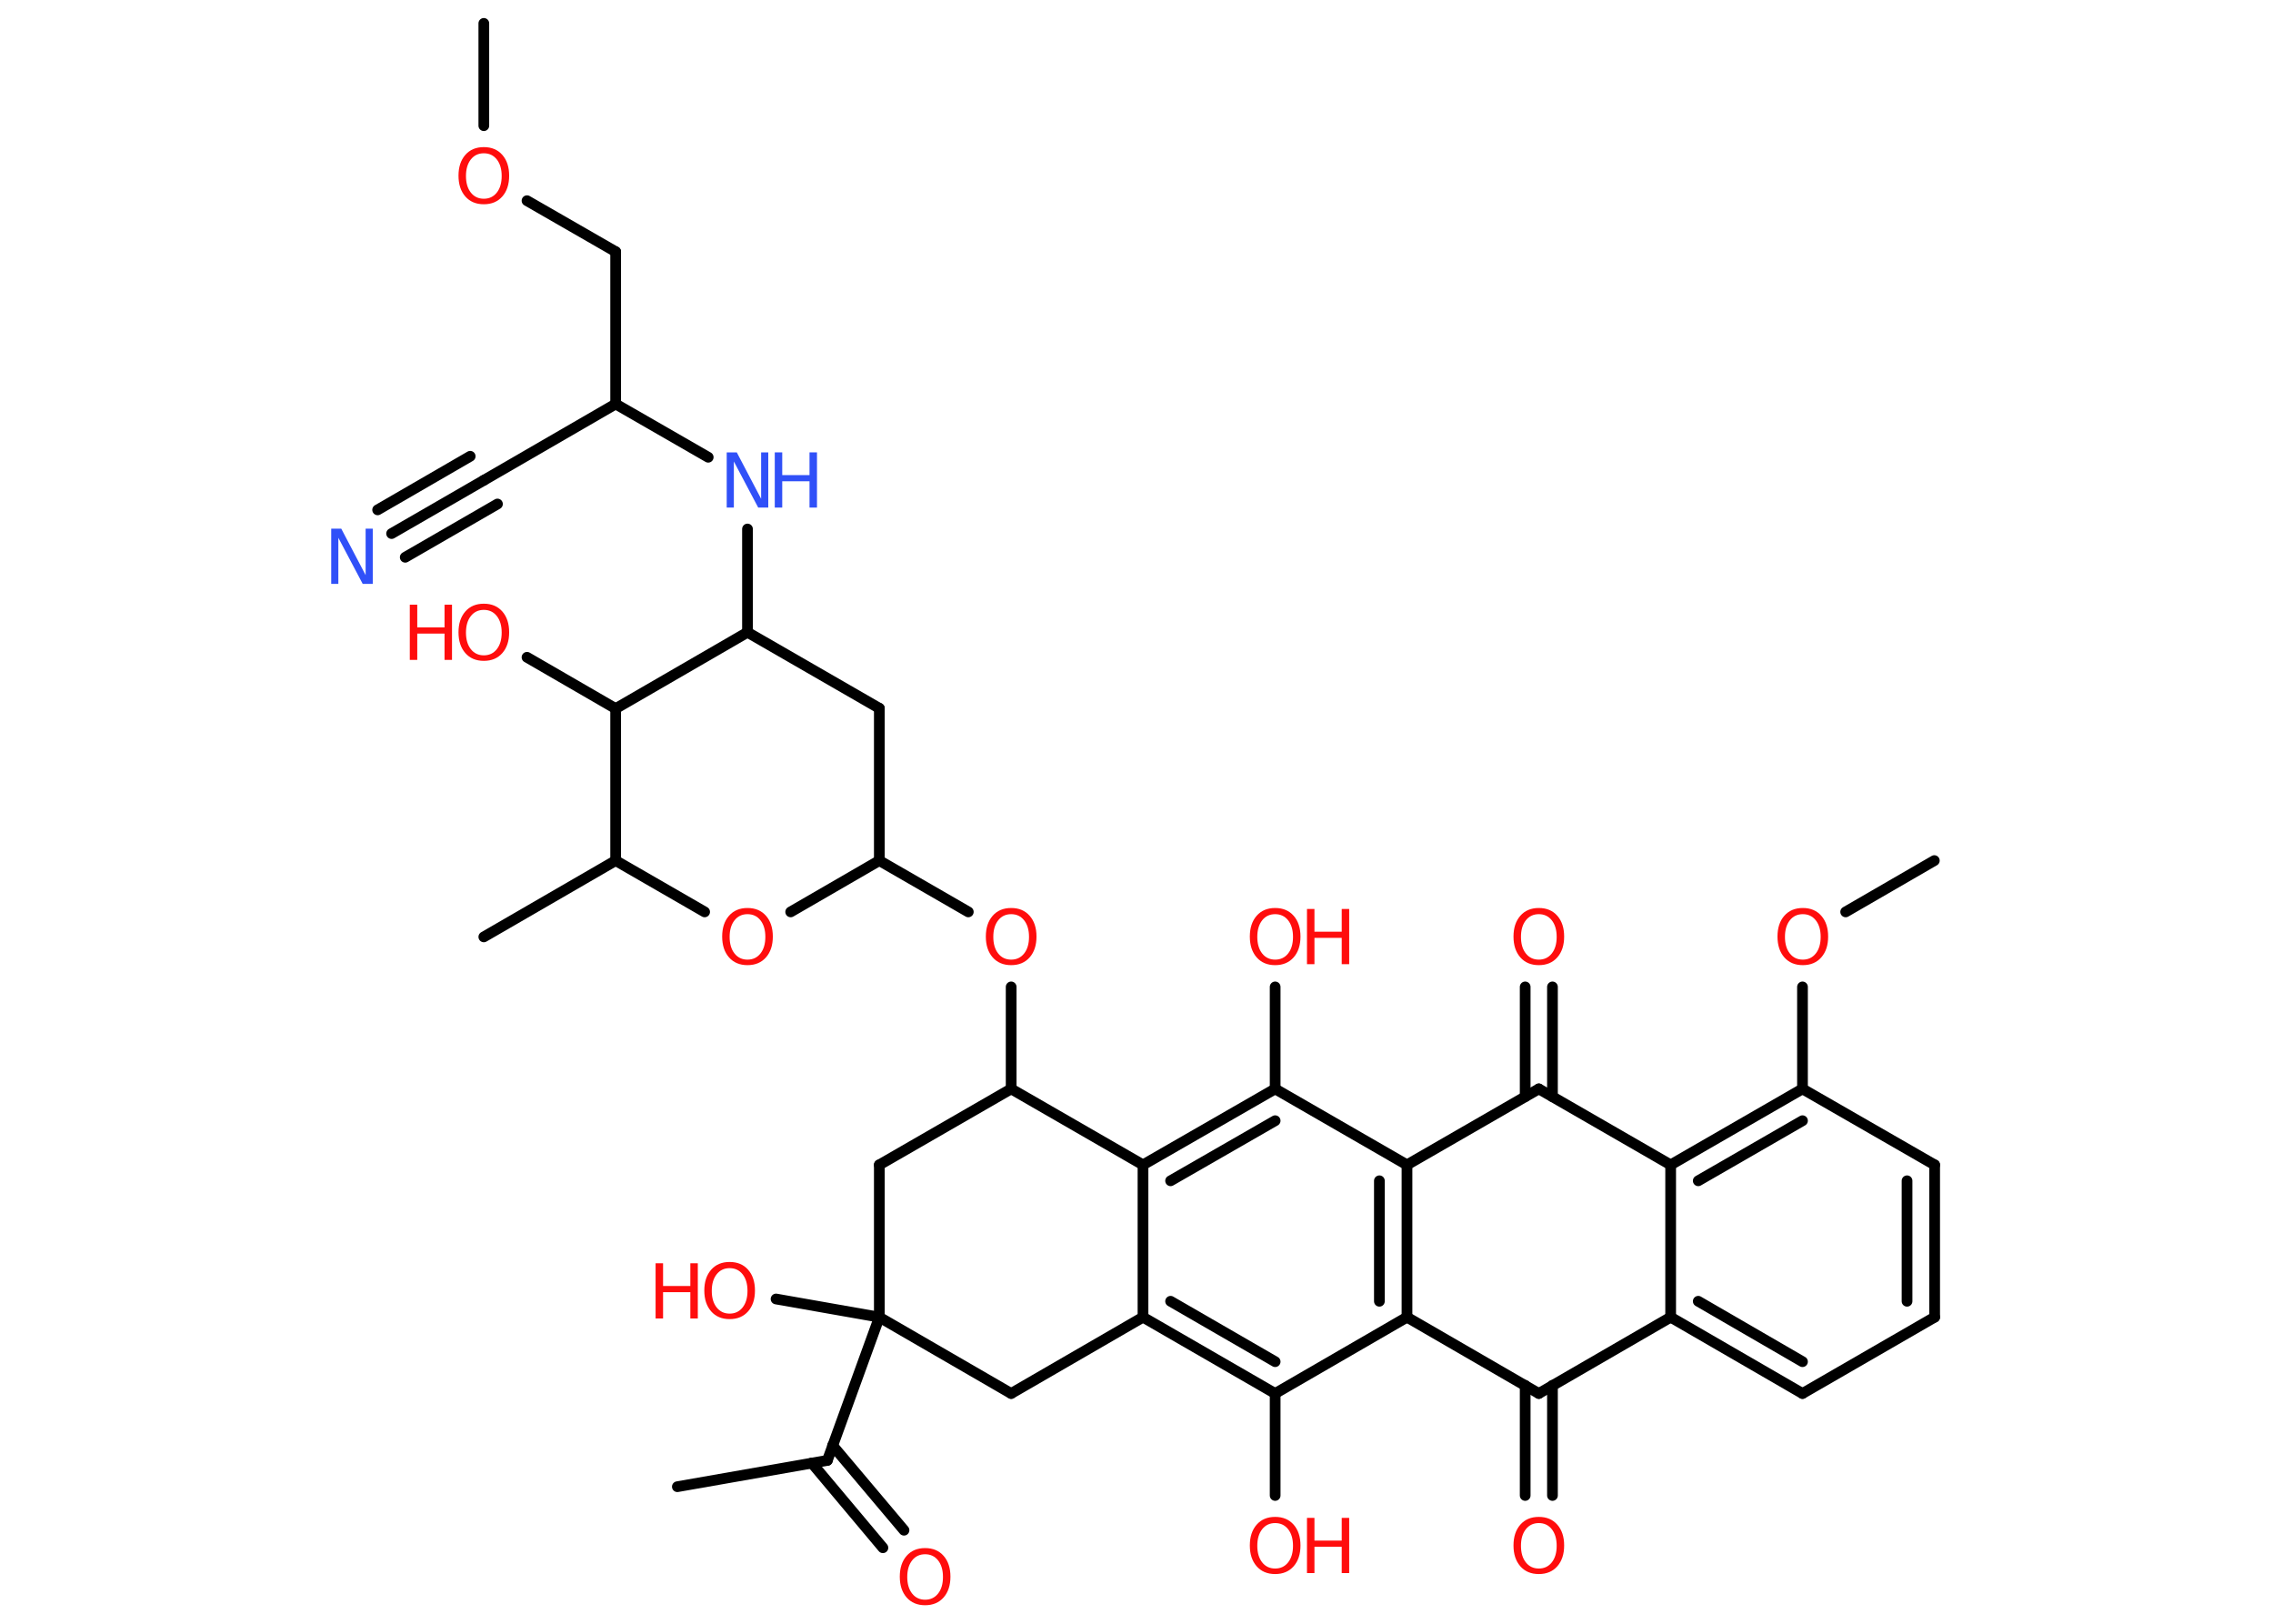 <?xml version='1.0' encoding='UTF-8'?>
<!DOCTYPE svg PUBLIC "-//W3C//DTD SVG 1.1//EN" "http://www.w3.org/Graphics/SVG/1.1/DTD/svg11.dtd">
<svg version='1.2' xmlns='http://www.w3.org/2000/svg' xmlns:xlink='http://www.w3.org/1999/xlink' width='70.0mm' height='50.0mm' viewBox='0 0 70.0 50.0'>
  <desc>Generated by the Chemistry Development Kit (http://github.com/cdk)</desc>
  <g stroke-linecap='round' stroke-linejoin='round' stroke='#000000' stroke-width='.33' fill='#FF0D0D'>
    <rect x='.0' y='.0' width='70.0' height='50.0' fill='#FFFFFF' stroke='none'/>
    <g id='mol1' class='mol'>
      <line id='mol1bnd1' class='bond' x1='14.9' y1='.72' x2='14.9' y2='3.87'/>
      <line id='mol1bnd2' class='bond' x1='16.23' y1='6.18' x2='18.96' y2='7.75'/>
      <line id='mol1bnd3' class='bond' x1='18.96' y1='7.75' x2='18.96' y2='12.44'/>
      <line id='mol1bnd4' class='bond' x1='18.96' y1='12.44' x2='14.9' y2='14.79'/>
      <g id='mol1bnd5' class='bond'>
        <line x1='14.9' y1='14.79' x2='12.06' y2='16.43'/>
        <line x1='15.32' y1='15.52' x2='12.48' y2='17.16'/>
        <line x1='14.48' y1='14.05' x2='11.63' y2='15.7'/>
      </g>
      <line id='mol1bnd6' class='bond' x1='18.96' y1='12.44' x2='21.81' y2='14.08'/>
      <line id='mol1bnd7' class='bond' x1='23.02' y1='16.29' x2='23.02' y2='19.47'/>
      <line id='mol1bnd8' class='bond' x1='23.02' y1='19.47' x2='27.08' y2='21.81'/>
      <line id='mol1bnd9' class='bond' x1='27.08' y1='21.81' x2='27.08' y2='26.5'/>
      <line id='mol1bnd10' class='bond' x1='27.08' y1='26.5' x2='29.82' y2='28.08'/>
      <line id='mol1bnd11' class='bond' x1='31.14' y1='30.39' x2='31.14' y2='33.53'/>
      <line id='mol1bnd12' class='bond' x1='31.14' y1='33.53' x2='27.08' y2='35.87'/>
      <line id='mol1bnd13' class='bond' x1='27.08' y1='35.87' x2='27.08' y2='40.56'/>
      <line id='mol1bnd14' class='bond' x1='27.08' y1='40.56' x2='23.9' y2='40.0'/>
      <line id='mol1bnd15' class='bond' x1='27.08' y1='40.56' x2='25.48' y2='44.97'/>
      <line id='mol1bnd16' class='bond' x1='25.48' y1='44.97' x2='20.86' y2='45.78'/>
      <g id='mol1bnd17' class='bond'>
        <line x1='25.64' y1='44.51' x2='27.84' y2='47.12'/>
        <line x1='25.0' y1='45.05' x2='27.19' y2='47.66'/>
      </g>
      <line id='mol1bnd18' class='bond' x1='27.08' y1='40.56' x2='31.14' y2='42.91'/>
      <line id='mol1bnd19' class='bond' x1='31.14' y1='42.91' x2='35.2' y2='40.56'/>
      <g id='mol1bnd20' class='bond'>
        <line x1='35.2' y1='40.56' x2='39.27' y2='42.91'/>
        <line x1='36.05' y1='40.07' x2='39.27' y2='41.93'/>
      </g>
      <line id='mol1bnd21' class='bond' x1='39.27' y1='42.91' x2='39.27' y2='46.05'/>
      <line id='mol1bnd22' class='bond' x1='39.27' y1='42.91' x2='43.33' y2='40.56'/>
      <g id='mol1bnd23' class='bond'>
        <line x1='43.33' y1='40.56' x2='43.33' y2='35.87'/>
        <line x1='42.48' y1='40.07' x2='42.48' y2='36.36'/>
      </g>
      <line id='mol1bnd24' class='bond' x1='43.33' y1='35.87' x2='39.27' y2='33.53'/>
      <line id='mol1bnd25' class='bond' x1='39.27' y1='33.53' x2='39.27' y2='30.39'/>
      <g id='mol1bnd26' class='bond'>
        <line x1='39.27' y1='33.53' x2='35.2' y2='35.87'/>
        <line x1='39.27' y1='34.51' x2='36.05' y2='36.36'/>
      </g>
      <line id='mol1bnd27' class='bond' x1='35.2' y1='40.56' x2='35.2' y2='35.87'/>
      <line id='mol1bnd28' class='bond' x1='31.14' y1='33.53' x2='35.2' y2='35.87'/>
      <line id='mol1bnd29' class='bond' x1='43.33' y1='35.87' x2='47.39' y2='33.53'/>
      <g id='mol1bnd30' class='bond'>
        <line x1='46.97' y1='33.77' x2='46.97' y2='30.39'/>
        <line x1='47.81' y1='33.77' x2='47.81' y2='30.39'/>
      </g>
      <line id='mol1bnd31' class='bond' x1='47.39' y1='33.53' x2='51.45' y2='35.87'/>
      <g id='mol1bnd32' class='bond'>
        <line x1='55.51' y1='33.53' x2='51.45' y2='35.87'/>
        <line x1='55.51' y1='34.51' x2='52.3' y2='36.36'/>
      </g>
      <line id='mol1bnd33' class='bond' x1='55.51' y1='33.53' x2='55.51' y2='30.39'/>
      <line id='mol1bnd34' class='bond' x1='56.84' y1='28.08' x2='59.57' y2='26.5'/>
      <line id='mol1bnd35' class='bond' x1='55.51' y1='33.53' x2='59.58' y2='35.87'/>
      <g id='mol1bnd36' class='bond'>
        <line x1='59.58' y1='40.56' x2='59.58' y2='35.87'/>
        <line x1='58.73' y1='40.07' x2='58.73' y2='36.36'/>
      </g>
      <line id='mol1bnd37' class='bond' x1='59.58' y1='40.56' x2='55.51' y2='42.91'/>
      <g id='mol1bnd38' class='bond'>
        <line x1='51.45' y1='40.56' x2='55.51' y2='42.91'/>
        <line x1='52.3' y1='40.07' x2='55.51' y2='41.93'/>
      </g>
      <line id='mol1bnd39' class='bond' x1='51.45' y1='35.87' x2='51.45' y2='40.56'/>
      <line id='mol1bnd40' class='bond' x1='51.45' y1='40.56' x2='47.39' y2='42.91'/>
      <line id='mol1bnd41' class='bond' x1='43.33' y1='40.56' x2='47.39' y2='42.91'/>
      <g id='mol1bnd42' class='bond'>
        <line x1='47.81' y1='42.66' x2='47.81' y2='46.05'/>
        <line x1='46.97' y1='42.66' x2='46.97' y2='46.05'/>
      </g>
      <line id='mol1bnd43' class='bond' x1='27.08' y1='26.5' x2='24.35' y2='28.08'/>
      <line id='mol1bnd44' class='bond' x1='21.7' y1='28.08' x2='18.96' y2='26.5'/>
      <line id='mol1bnd45' class='bond' x1='18.96' y1='26.5' x2='14.9' y2='28.85'/>
      <line id='mol1bnd46' class='bond' x1='18.96' y1='26.5' x2='18.96' y2='21.82'/>
      <line id='mol1bnd47' class='bond' x1='23.02' y1='19.47' x2='18.96' y2='21.82'/>
      <line id='mol1bnd48' class='bond' x1='18.96' y1='21.82' x2='16.23' y2='20.24'/>
      <path id='mol1atm2' class='atom' d='M14.9 4.72q-.25 .0 -.4 .19q-.15 .19 -.15 .51q.0 .32 .15 .51q.15 .19 .4 .19q.25 .0 .4 -.19q.15 -.19 .15 -.51q.0 -.32 -.15 -.51q-.15 -.19 -.4 -.19zM14.9 4.53q.36 .0 .57 .24q.21 .24 .21 .64q.0 .4 -.21 .64q-.21 .24 -.57 .24q-.36 .0 -.57 -.24q-.21 -.24 -.21 -.64q.0 -.4 .21 -.64q.21 -.24 .57 -.24z' stroke='none'/>
      <path id='mol1atm6' class='atom' d='M10.2 16.28h.31l.75 1.43v-1.43h.22v1.7h-.31l-.75 -1.42v1.42h-.22v-1.7z' stroke='none' fill='#3050F8'/>
      <g id='mol1atm7' class='atom'>
        <path d='M22.38 13.93h.31l.75 1.43v-1.43h.22v1.7h-.31l-.75 -1.42v1.42h-.22v-1.7z' stroke='none' fill='#3050F8'/>
        <path d='M23.86 13.93h.23v.7h.84v-.7h.23v1.7h-.23v-.81h-.84v.81h-.23v-1.7z' stroke='none' fill='#3050F8'/>
      </g>
      <path id='mol1atm11' class='atom' d='M31.14 28.15q-.25 .0 -.4 .19q-.15 .19 -.15 .51q.0 .32 .15 .51q.15 .19 .4 .19q.25 .0 .4 -.19q.15 -.19 .15 -.51q.0 -.32 -.15 -.51q-.15 -.19 -.4 -.19zM31.14 27.96q.36 .0 .57 .24q.21 .24 .21 .64q.0 .4 -.21 .64q-.21 .24 -.57 .24q-.36 .0 -.57 -.24q-.21 -.24 -.21 -.64q.0 -.4 .21 -.64q.21 -.24 .57 -.24z' stroke='none'/>
      <g id='mol1atm15' class='atom'>
        <path d='M22.47 39.05q-.25 .0 -.4 .19q-.15 .19 -.15 .51q.0 .32 .15 .51q.15 .19 .4 .19q.25 .0 .4 -.19q.15 -.19 .15 -.51q.0 -.32 -.15 -.51q-.15 -.19 -.4 -.19zM22.47 38.86q.36 .0 .57 .24q.21 .24 .21 .64q.0 .4 -.21 .64q-.21 .24 -.57 .24q-.36 .0 -.57 -.24q-.21 -.24 -.21 -.64q.0 -.4 .21 -.64q.21 -.24 .57 -.24z' stroke='none'/>
        <path d='M20.19 38.9h.23v.7h.84v-.7h.23v1.7h-.23v-.81h-.84v.81h-.23v-1.7z' stroke='none'/>
      </g>
      <path id='mol1atm18' class='atom' d='M28.49 47.86q-.25 .0 -.4 .19q-.15 .19 -.15 .51q.0 .32 .15 .51q.15 .19 .4 .19q.25 .0 .4 -.19q.15 -.19 .15 -.51q.0 -.32 -.15 -.51q-.15 -.19 -.4 -.19zM28.49 47.67q.36 .0 .57 .24q.21 .24 .21 .64q.0 .4 -.21 .64q-.21 .24 -.57 .24q-.36 .0 -.57 -.24q-.21 -.24 -.21 -.64q.0 -.4 .21 -.64q.21 -.24 .57 -.24z' stroke='none'/>
      <g id='mol1atm22' class='atom'>
        <path d='M39.27 46.9q-.25 .0 -.4 .19q-.15 .19 -.15 .51q.0 .32 .15 .51q.15 .19 .4 .19q.25 .0 .4 -.19q.15 -.19 .15 -.51q.0 -.32 -.15 -.51q-.15 -.19 -.4 -.19zM39.27 46.71q.36 .0 .57 .24q.21 .24 .21 .64q.0 .4 -.21 .64q-.21 .24 -.57 .24q-.36 .0 -.57 -.24q-.21 -.24 -.21 -.64q.0 -.4 .21 -.64q.21 -.24 .57 -.24z' stroke='none'/>
        <path d='M40.25 46.74h.23v.7h.84v-.7h.23v1.7h-.23v-.81h-.84v.81h-.23v-1.7z' stroke='none'/>
      </g>
      <g id='mol1atm26' class='atom'>
        <path d='M39.27 28.15q-.25 .0 -.4 .19q-.15 .19 -.15 .51q.0 .32 .15 .51q.15 .19 .4 .19q.25 .0 .4 -.19q.15 -.19 .15 -.51q.0 -.32 -.15 -.51q-.15 -.19 -.4 -.19zM39.27 27.96q.36 .0 .57 .24q.21 .24 .21 .64q.0 .4 -.21 .64q-.21 .24 -.57 .24q-.36 .0 -.57 -.24q-.21 -.24 -.21 -.64q.0 -.4 .21 -.64q.21 -.24 .57 -.24z' stroke='none'/>
        <path d='M40.25 27.99h.23v.7h.84v-.7h.23v1.7h-.23v-.81h-.84v.81h-.23v-1.7z' stroke='none'/>
      </g>
      <path id='mol1atm29' class='atom' d='M47.39 28.15q-.25 .0 -.4 .19q-.15 .19 -.15 .51q.0 .32 .15 .51q.15 .19 .4 .19q.25 .0 .4 -.19q.15 -.19 .15 -.51q.0 -.32 -.15 -.51q-.15 -.19 -.4 -.19zM47.39 27.96q.36 .0 .57 .24q.21 .24 .21 .64q.0 .4 -.21 .64q-.21 .24 -.57 .24q-.36 .0 -.57 -.24q-.21 -.24 -.21 -.64q.0 -.4 .21 -.64q.21 -.24 .57 -.24z' stroke='none'/>
      <path id='mol1atm32' class='atom' d='M55.52 28.15q-.25 .0 -.4 .19q-.15 .19 -.15 .51q.0 .32 .15 .51q.15 .19 .4 .19q.25 .0 .4 -.19q.15 -.19 .15 -.51q.0 -.32 -.15 -.51q-.15 -.19 -.4 -.19zM55.52 27.96q.36 .0 .57 .24q.21 .24 .21 .64q.0 .4 -.21 .64q-.21 .24 -.57 .24q-.36 .0 -.57 -.24q-.21 -.24 -.21 -.64q.0 -.4 .21 -.64q.21 -.24 .57 -.24z' stroke='none'/>
      <path id='mol1atm39' class='atom' d='M47.39 46.9q-.25 .0 -.4 .19q-.15 .19 -.15 .51q.0 .32 .15 .51q.15 .19 .4 .19q.25 .0 .4 -.19q.15 -.19 .15 -.51q.0 -.32 -.15 -.51q-.15 -.19 -.4 -.19zM47.39 46.71q.36 .0 .57 .24q.21 .24 .21 .64q.0 .4 -.21 .64q-.21 .24 -.57 .24q-.36 .0 -.57 -.24q-.21 -.24 -.21 -.64q.0 -.4 .21 -.64q.21 -.24 .57 -.24z' stroke='none'/>
      <path id='mol1atm40' class='atom' d='M23.02 28.15q-.25 .0 -.4 .19q-.15 .19 -.15 .51q.0 .32 .15 .51q.15 .19 .4 .19q.25 .0 .4 -.19q.15 -.19 .15 -.51q.0 -.32 -.15 -.51q-.15 -.19 -.4 -.19zM23.02 27.96q.36 .0 .57 .24q.21 .24 .21 .64q.0 .4 -.21 .64q-.21 .24 -.57 .24q-.36 .0 -.57 -.24q-.21 -.24 -.21 -.64q.0 -.4 .21 -.64q.21 -.24 .57 -.24z' stroke='none'/>
      <g id='mol1atm44' class='atom'>
        <path d='M14.9 18.78q-.25 .0 -.4 .19q-.15 .19 -.15 .51q.0 .32 .15 .51q.15 .19 .4 .19q.25 .0 .4 -.19q.15 -.19 .15 -.51q.0 -.32 -.15 -.51q-.15 -.19 -.4 -.19zM14.9 18.59q.36 .0 .57 .24q.21 .24 .21 .64q.0 .4 -.21 .64q-.21 .24 -.57 .24q-.36 .0 -.57 -.24q-.21 -.24 -.21 -.64q.0 -.4 .21 -.64q.21 -.24 .57 -.24z' stroke='none'/>
        <path d='M12.62 18.62h.23v.7h.84v-.7h.23v1.7h-.23v-.81h-.84v.81h-.23v-1.7z' stroke='none'/>
      </g>
    </g>
  </g>
</svg>
